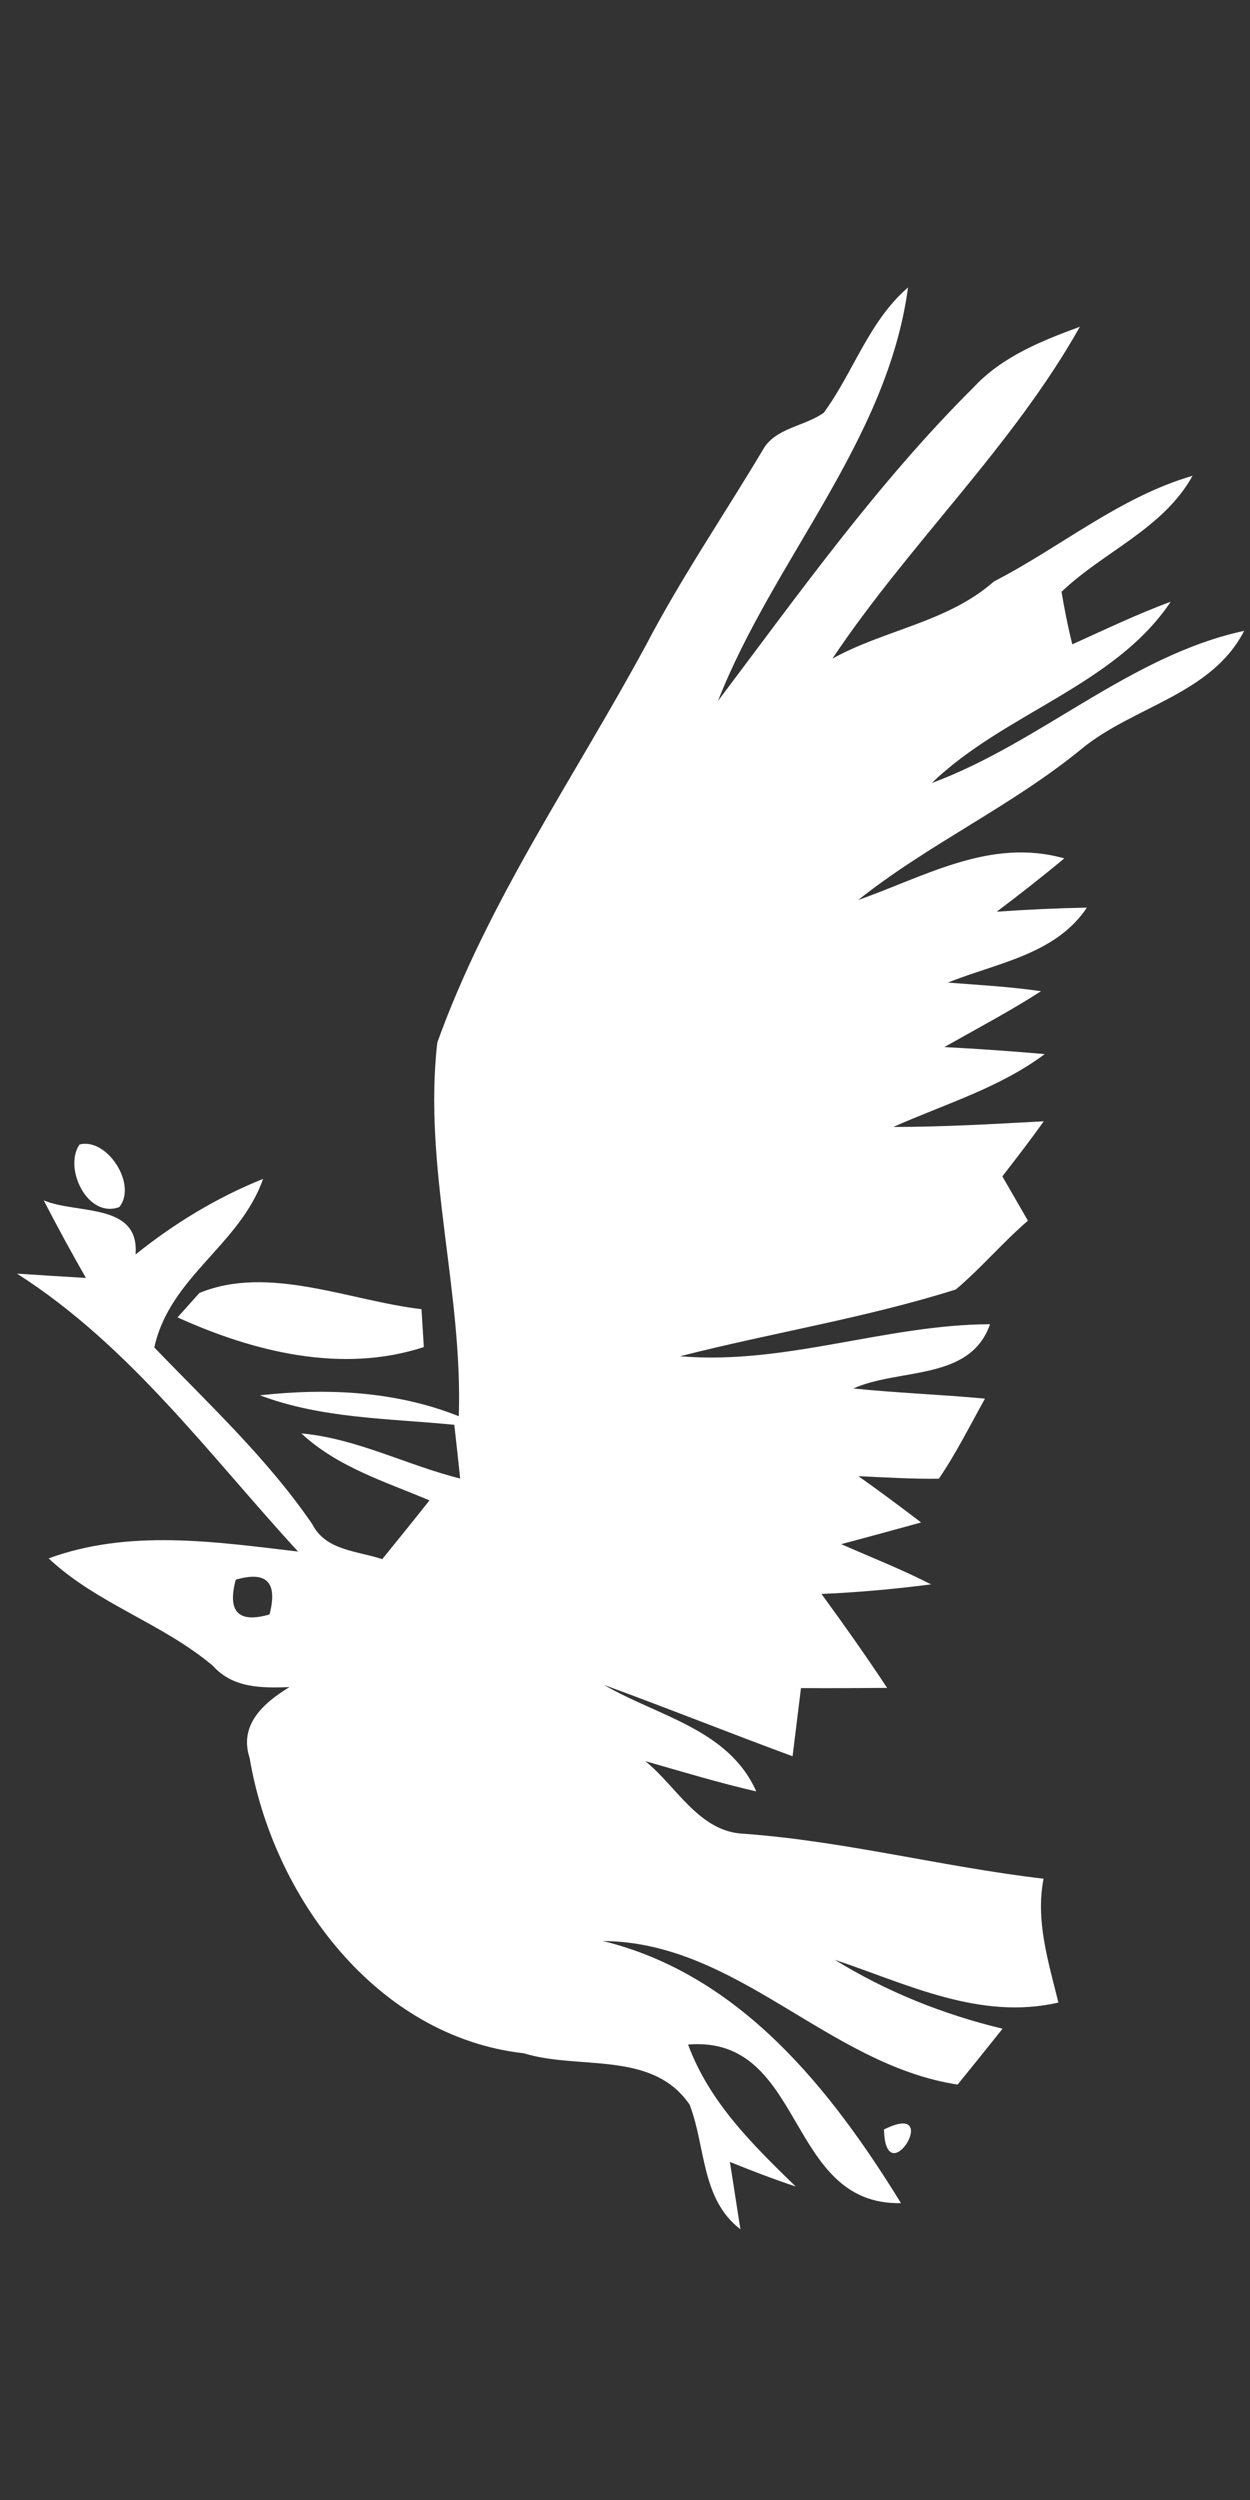 <?xml version="1.0" encoding="UTF-8" ?>
<!DOCTYPE svg PUBLIC "-//W3C//DTD SVG 1.1//EN" "http://www.w3.org/Graphics/SVG/1.1/DTD/svg11.dtd">
<svg width="64pt" height="128pt" viewBox="0 0 64 128" version="1.1" xmlns="http://www.w3.org/2000/svg">
<rect x="0" y="0" width="64" height="128" fill="#333333" stroke="none"/>
<g id="#ffffffff">
<path fill="#ffffff" opacity="1.00" d=" M 42.18 21.13 C 43.70 19.05 44.49 16.44 46.49 14.72 C 45.44 22.57 39.60 28.65 36.76 35.89 C 40.92 30.37 44.95 24.70 49.86 19.82 C 51.31 18.26 53.33 17.45 55.29 16.73 C 51.83 22.88 46.55 27.84 42.62 33.72 C 45.32 32.23 48.52 31.86 50.89 29.77 C 54.31 28.01 57.34 25.44 61.06 24.36 C 59.55 27.08 56.52 28.23 54.35 30.30 C 54.50 31.20 54.68 32.10 54.90 32.99 C 56.57 32.24 58.22 31.44 59.94 30.81 C 57.06 35.11 51.41 36.51 47.71 40.09 C 53.29 38.02 57.86 33.56 63.70 32.30 C 62.03 35.56 58.05 36.15 55.38 38.34 C 51.81 41.27 47.56 43.20 43.94 46.08 C 47.38 44.87 50.71 42.88 54.49 43.95 C 53.36 44.89 52.20 45.80 51.03 46.68 C 52.57 46.57 54.11 46.50 55.65 46.47 C 54.04 48.88 51.03 49.30 48.53 50.31 C 50.12 50.43 51.72 50.52 53.30 50.75 C 51.70 51.78 50.01 52.67 48.35 53.61 C 50.07 53.70 51.78 53.82 53.49 53.97 C 51.16 55.71 48.36 56.53 45.74 57.70 C 48.31 57.70 50.87 57.55 53.44 57.41 C 52.76 58.37 52.04 59.30 51.32 60.23 C 51.76 60.99 52.19 61.74 52.63 62.50 C 51.34 63.61 50.24 64.92 48.94 66.02 C 44.32 67.48 39.51 68.24 34.82 69.44 C 40.20 69.90 45.34 67.82 50.69 67.80 C 49.67 70.72 46.07 70.03 43.69 71.09 C 45.93 71.32 48.19 71.40 50.43 71.61 C 49.66 72.99 48.96 74.40 48.07 75.71 C 46.69 75.73 45.32 75.64 43.95 75.58 C 45.04 76.35 46.10 77.14 47.16 77.95 C 46.14 78.23 44.10 78.79 43.07 79.06 C 44.61 79.74 46.17 80.35 47.67 81.12 C 45.81 81.36 43.94 81.53 42.06 81.61 C 43.21 83.19 44.34 84.78 45.42 86.42 C 43.95 86.43 42.48 86.44 41.01 86.43 C 40.87 87.59 40.72 88.76 40.58 89.92 C 37.35 88.73 34.16 87.45 30.93 86.27 C 33.67 87.87 37.31 88.53 38.72 91.72 C 36.80 91.28 34.93 90.71 33.04 90.17 C 34.66 91.48 35.80 93.81 38.11 93.89 C 43.27 94.27 48.29 95.59 53.43 96.19 C 53.01 98.35 53.68 100.45 54.19 102.53 C 50.17 103.46 46.44 101.58 42.74 100.34 C 45.39 101.98 48.30 103.14 51.33 103.87 C 50.76 104.59 49.61 106.02 49.03 106.73 C 42.38 105.71 37.77 99.43 30.87 99.38 C 37.89 101.10 42.52 106.94 46.13 112.80 C 40.21 112.93 41.26 104.19 35.23 104.68 C 36.32 107.64 38.54 109.81 40.74 111.95 C 39.60 111.57 38.48 111.14 37.37 110.69 C 37.51 111.55 37.77 113.28 37.91 114.14 C 35.89 112.59 36.14 109.92 35.31 107.76 C 33.40 104.96 29.65 106.00 26.83 105.13 C 19.26 104.28 13.97 97.10 12.78 90.00 C 12.22 88.30 13.52 87.17 14.82 86.38 C 13.40 86.43 11.93 86.44 10.90 85.29 C 8.32 83.11 4.96 82.11 2.49 79.79 C 6.60 78.28 11.02 78.94 15.26 79.44 C 10.69 74.46 6.65 68.90 0.87 65.21 C 1.75 65.27 3.51 65.38 4.40 65.43 C 3.65 64.12 2.93 62.80 2.24 61.46 C 3.95 62.18 7.15 61.56 6.94 64.23 C 8.92 62.64 11.10 61.31 13.47 60.36 C 12.28 63.75 8.69 65.37 7.90 68.99 C 10.71 71.91 13.69 74.68 15.99 78.04 C 16.68 79.40 18.30 79.40 19.57 79.83 C 20.38 78.83 21.19 77.83 21.99 76.82 C 19.72 75.86 17.27 75.11 15.43 73.39 C 18.27 73.65 20.83 75.02 23.56 75.70 C 23.49 75.01 23.34 73.64 23.26 72.95 C 19.93 72.62 16.49 72.64 13.31 71.44 C 16.75 71.06 20.25 71.22 23.49 72.51 C 23.70 66.08 21.66 59.76 22.39 53.38 C 24.99 46.13 29.43 39.77 33.07 33.04 C 34.87 29.59 37.07 26.37 39.06 23.03 C 39.69 21.90 41.19 21.84 42.18 21.13 M 12.07 80.88 C 11.63 82.53 12.21 83.12 13.80 82.66 C 14.23 81.01 13.65 80.42 12.07 80.88 Z" />
<path fill="#ffffff" opacity="1.00" d=" M 4.07 58.60 C 5.48 58.23 7.04 60.65 6.11 61.80 C 4.49 62.41 3.24 59.82 4.07 58.60 Z" />
<path fill="#ffffff" opacity="1.00" d=" M 10.21 66.20 C 13.76 64.74 17.89 66.60 21.58 67.03 C 21.61 67.52 21.67 68.49 21.70 68.97 C 17.51 70.34 12.99 69.22 9.09 67.45 C 9.37 67.14 9.93 66.51 10.21 66.20 Z" />
<path fill="#ffffff" opacity="1.00" d=" M 45.26 109.03 C 48.33 107.49 45.34 112.40 45.26 109.03 Z" />
</g>
</svg>
